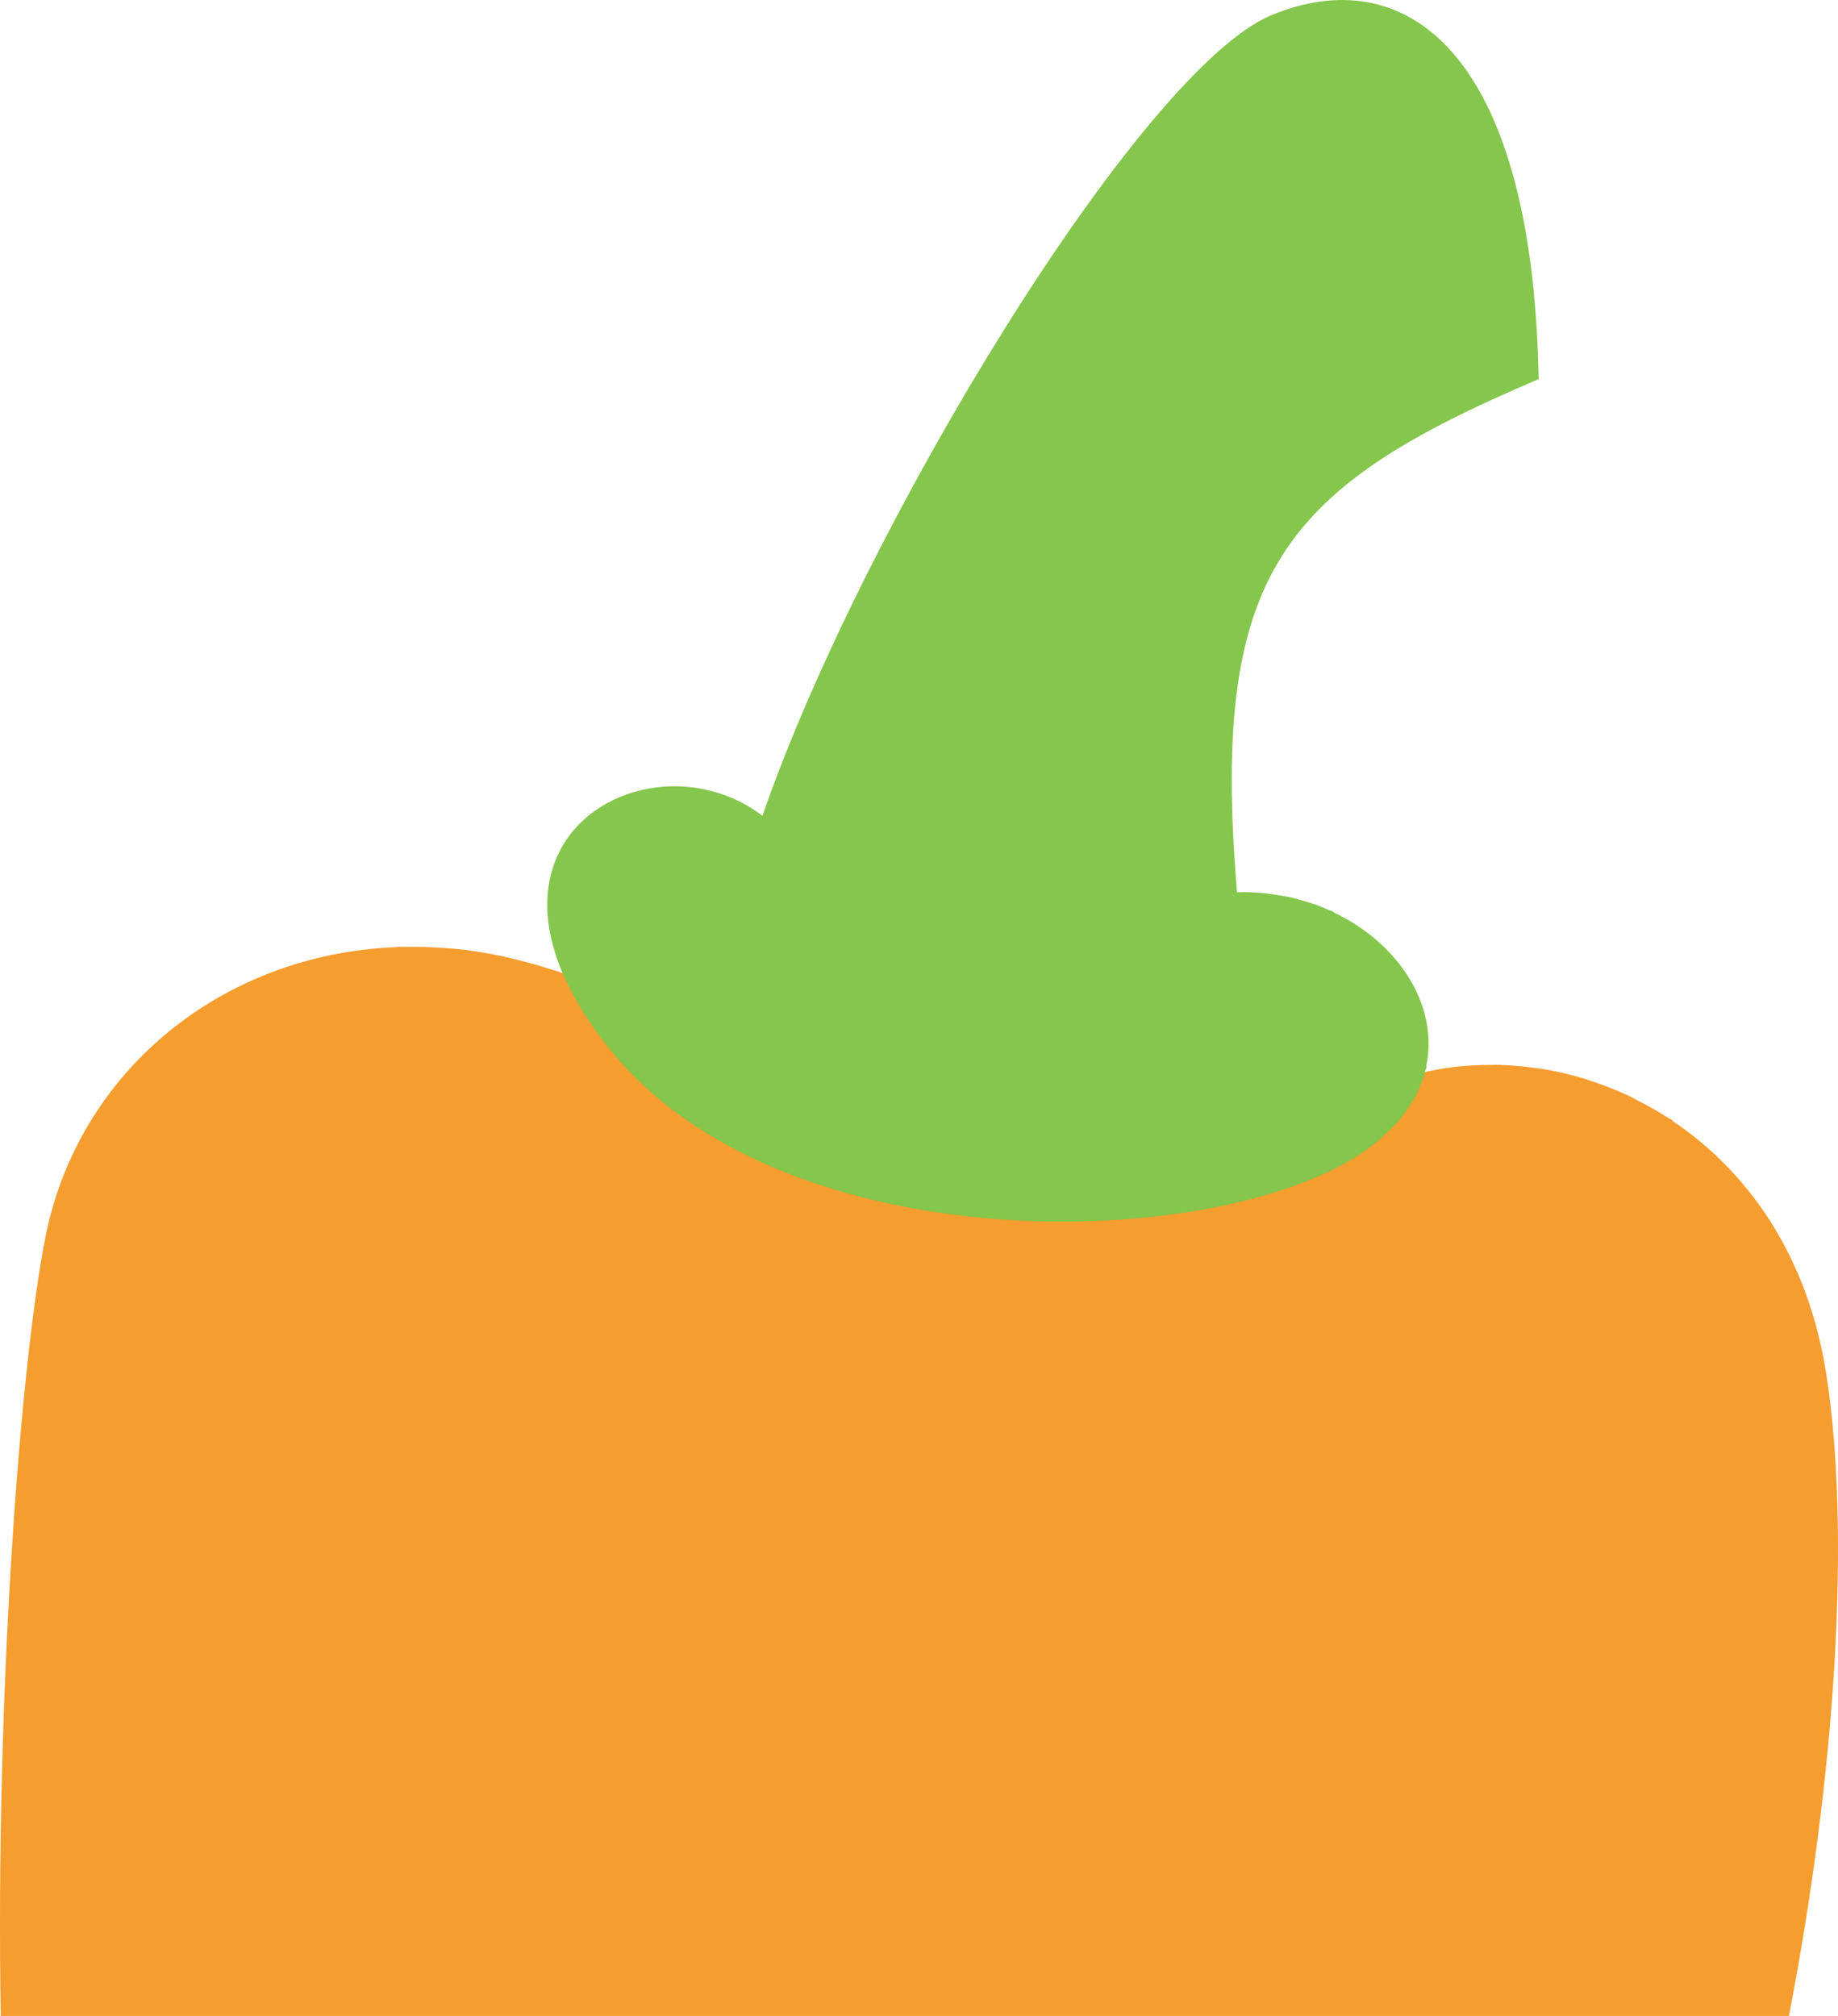 <svg version="1.1" id="Layer_1" x="0px" y="0px" width="45.389px" height="49.781px" viewBox="0 0 45.389 49.781" enable-background="new 0 0 45.389 49.781" xml:space="preserve" xmlns="http://www.w3.org/2000/svg" xmlns:xlink="http://www.w3.org/1999/xlink" xmlns:xml="http://www.w3.org/XML/1998/namespace">
  <g>
    <path fill="#F59D2F" d="M45.101,33.941c-0.458-2.95-1.948-5.026-3.813-6.271c0.007,0,0.015,0,0.022-0.002
		c-0.05-0.033-0.104-0.056-0.153-0.086c-0.217-0.14-0.438-0.264-0.664-0.379c-0.101-0.052-0.198-0.109-0.3-0.156
		c-0.3-0.139-0.605-0.258-0.915-0.358c-0.03-0.011-0.061-0.024-0.091-0.034c-0.354-0.109-0.711-0.193-1.07-0.255
		c-0.056-0.01-0.112-0.013-0.168-0.021c-0.295-0.043-0.589-0.071-0.883-0.082c-0.1-0.004-0.197,0-0.296,0
		c-0.252,0.002-0.501,0.014-0.749,0.039c-0.108,0.01-0.216,0.025-0.323,0.041c-0.239,0.035-0.474,0.084-0.706,0.143
		c-0.103,0.025-0.204,0.049-0.305,0.08c-0.247,0.072-0.485,0.165-0.721,0.266c-0.075,0.033-0.153,0.059-0.228,0.094
		c-0.308,0.146-0.604,0.311-0.884,0.504c-2.915-3.762-12.623-4.625-16.515-2.27c-0.029-0.017-0.059-0.029-0.089-0.047
		c-0.344-0.205-0.688-0.386-1.031-0.554c-0.111-0.053-0.222-0.107-0.333-0.157c-0.359-0.163-0.72-0.312-1.078-0.436
		c-0.076-0.026-0.151-0.045-0.228-0.07c-0.305-0.098-0.607-0.183-0.909-0.254c-0.11-0.026-0.221-0.053-0.33-0.076
		c-0.348-0.071-0.693-0.127-1.034-0.164c-0.098-0.011-0.193-0.014-0.29-0.022c-0.275-0.022-0.548-0.033-0.817-0.033
		c-0.104,0-0.21-0.003-0.313,0c-0.032,0.001-0.065-0.001-0.097,0c0.004,0.002,0.007,0.005,0.011,0.007
		c-4.338,0.165-7.874,3.08-8.68,7.166c-0.632,3.199-1.237,11.399-1.102,19.228h44.158C45.338,43.779,45.708,37.843,45.101,33.941z" class="color c1"/>
    <path fill="#85C64C" d="M32.924,22.525c0.01,0.001,0.021,0.001,0.031,0.002c-0.058-0.027-0.121-0.047-0.18-0.073
		c-0.077-0.033-0.154-0.065-0.233-0.095c-0.126-0.047-0.257-0.087-0.39-0.125c-0.079-0.022-0.157-0.046-0.239-0.065
		c-0.145-0.034-0.293-0.057-0.443-0.078c-0.075-0.01-0.149-0.026-0.226-0.033c-0.228-0.023-0.46-0.033-0.697-0.025h-0.001
		c-0.007-0.082-0.009-0.154-0.016-0.235c-0.294-3.69-0.028-6.082,1.001-7.861c1.133-1.955,3.187-3.18,6.468-4.576
		c-0.001-0.036-0.004-0.067-0.005-0.103V9.256c-0.174-8.134-3.378-10.221-6.598-8.88c-3.235,1.347-10.125,12.689-12.568,19.771
		c-0.002-0.001-0.003-0.001-0.005-0.003c0.002,0.001,0.003,0.001,0.005,0.001c-1.768-1.348-4.409-0.746-5.128,1.145v0.002
		c-0.071,0.188-0.124,0.388-0.154,0.601c-0.154,1.07,0.242,2.446,1.539,4.047c4.148,5.117,14.354,5.022,18.291,2.692
		c0.267-0.157,0.496-0.325,0.703-0.501c0.052-0.043,0.09-0.089,0.138-0.133c0.142-0.131,0.276-0.264,0.388-0.4
		c0.054-0.066,0.095-0.134,0.141-0.199c0.085-0.121,0.165-0.242,0.229-0.367c0.038-0.075,0.068-0.151,0.1-0.227
		c0.049-0.121,0.092-0.24,0.122-0.363c0.01-0.035,0.029-0.071,0.037-0.108c-0.005,0.004-0.012,0.007-0.017,0.011
		C35.541,24.844,34.551,23.293,32.924,22.525" class="color c2"/>
  </g>
</svg>